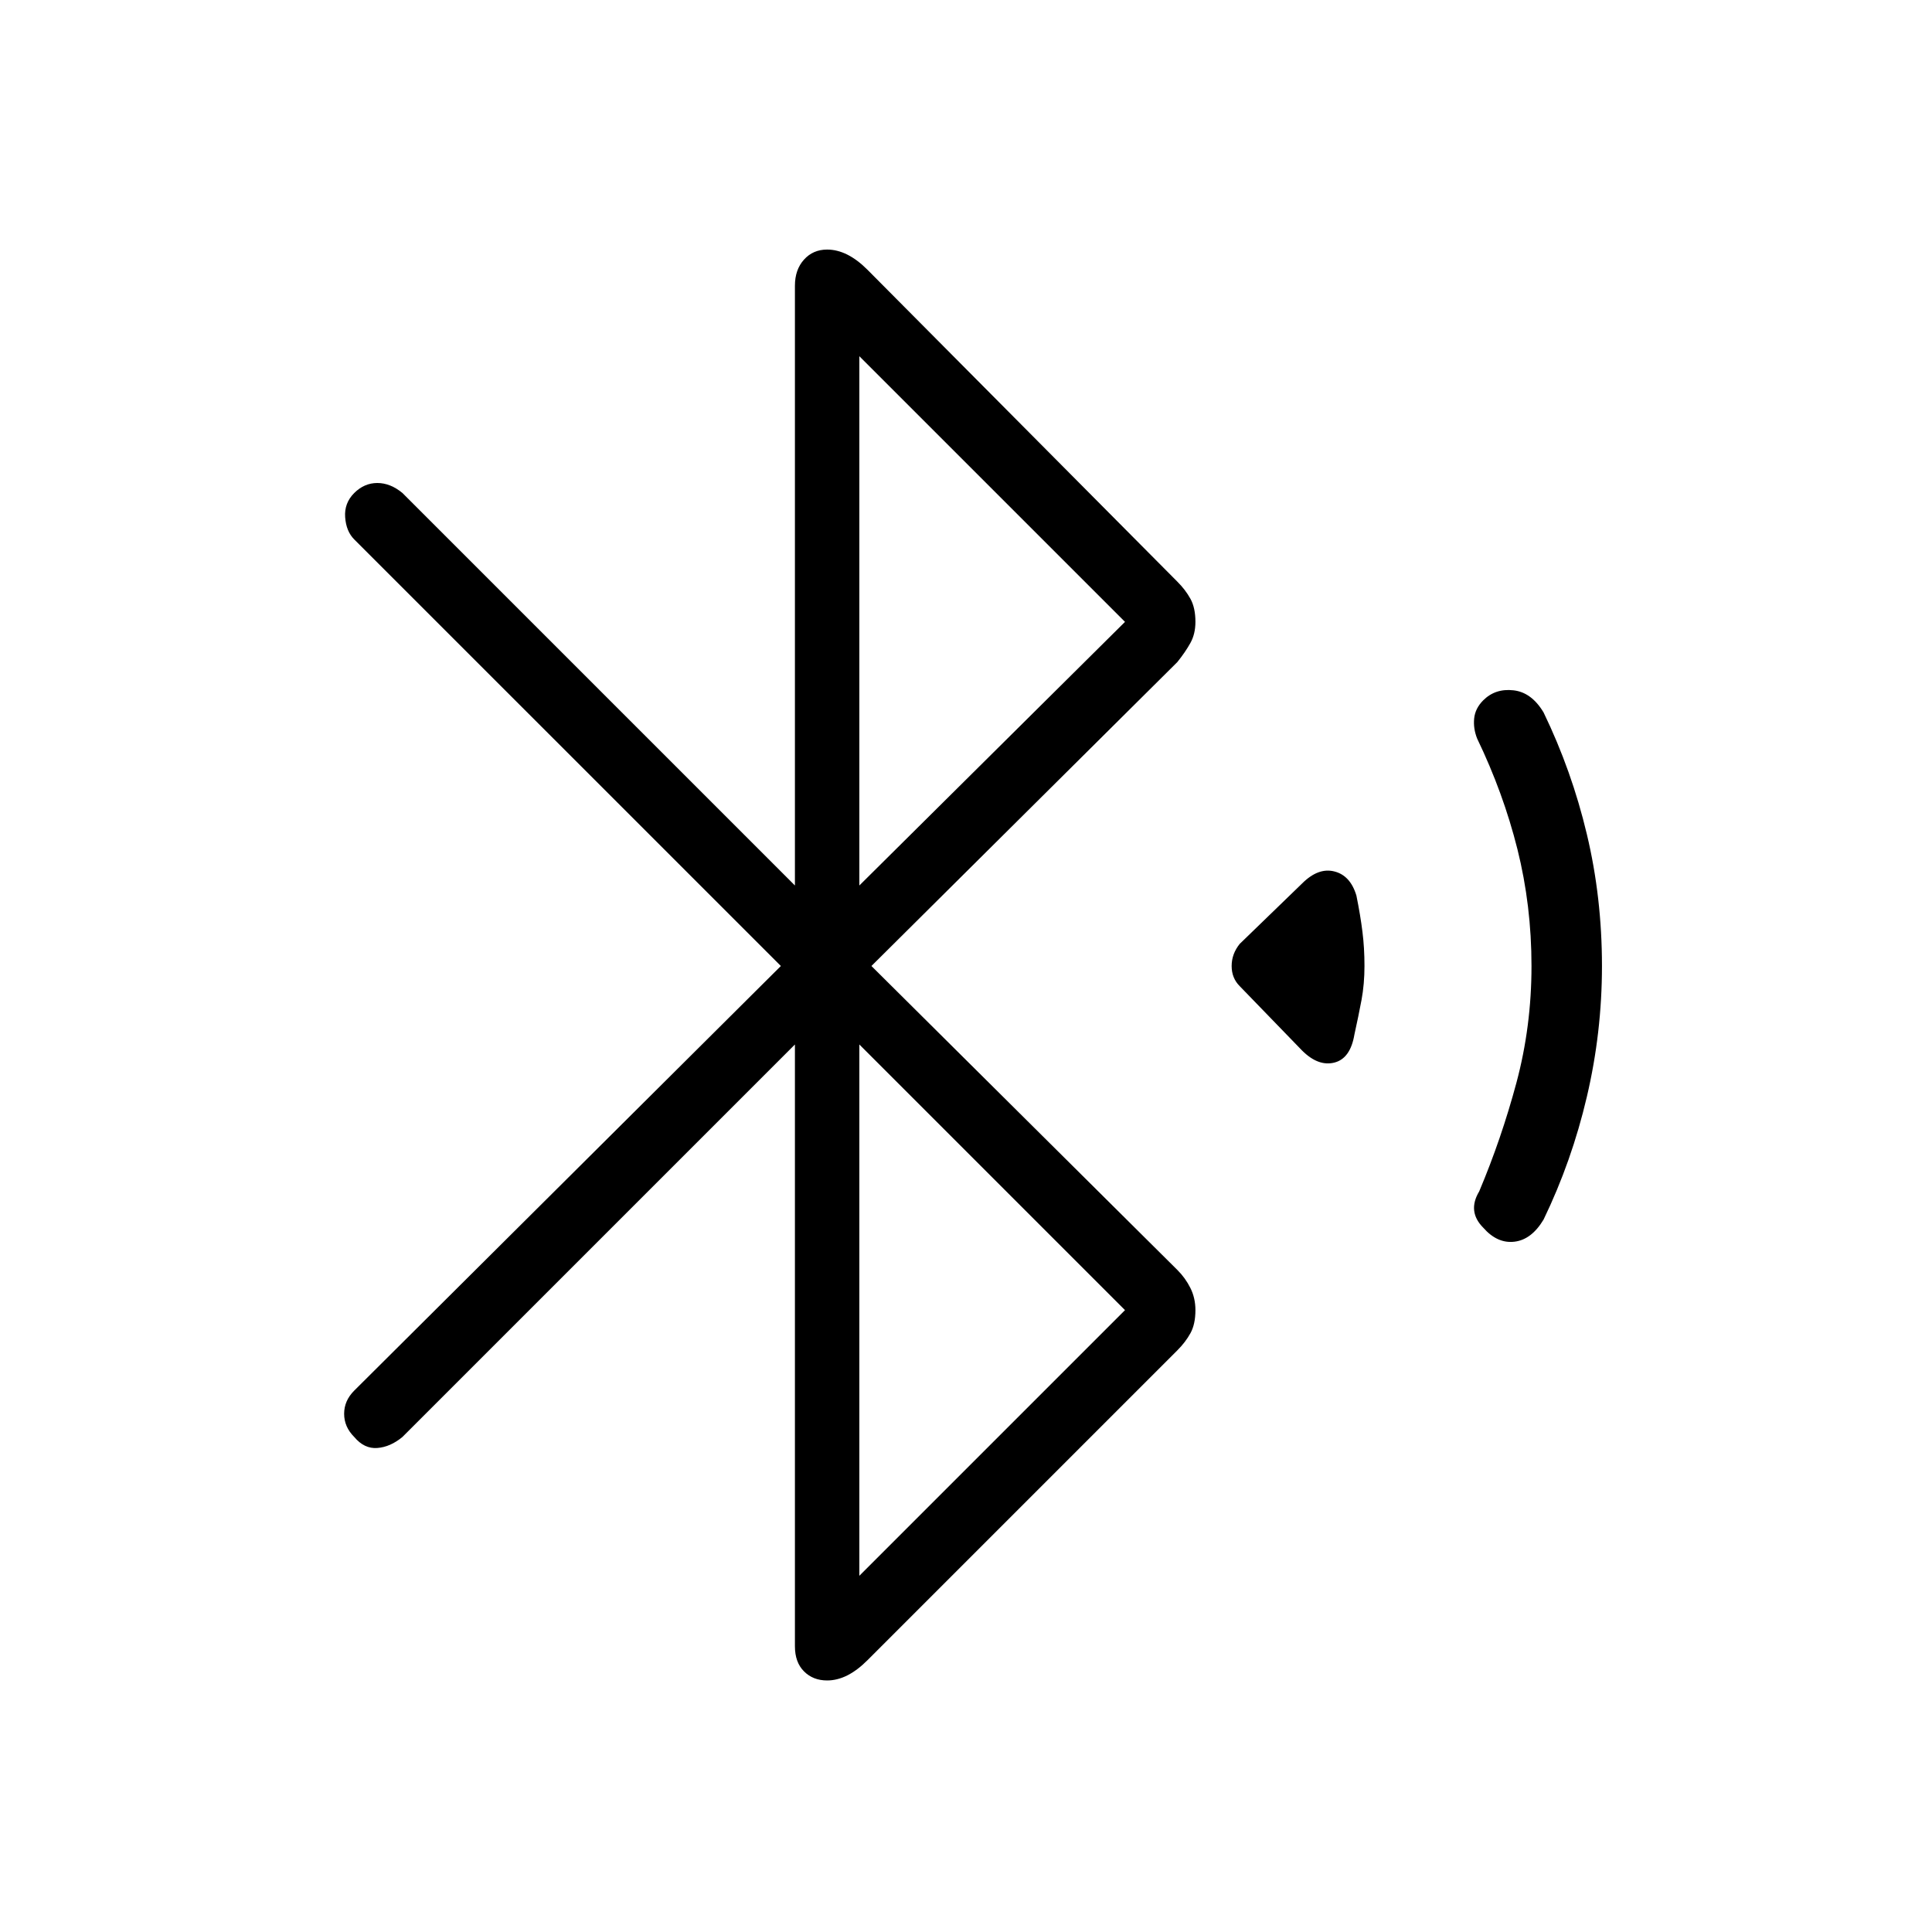 <svg xmlns="http://www.w3.org/2000/svg" height="40" width="40"><path d="m26.958 21.75-1.291-1.333Q25.5 20.25 25.5 20q0-.25.167-.458l1.291-1.25q.334-.334.667-.25.333.083.458.5.084.416.125.75.042.333.042.708 0 .375-.062.708-.063.334-.146.709-.084.5-.417.583-.333.083-.667-.25Zm3.75 3.667q-.166-.167-.187-.355-.021-.187.104-.395.458-1.084.771-2.25.312-1.167.312-2.417 0-1.25-.291-2.417-.292-1.166-.834-2.291-.083-.209-.062-.417.021-.208.187-.375.25-.25.625-.208.375.041.625.458.584 1.208.896 2.521.313 1.312.313 2.729 0 1.375-.313 2.708-.312 1.334-.896 2.542-.25.417-.604.458-.354.042-.646-.291Zm-14.25-3.792L8.333 29.75q-.25.208-.521.229-.27.021-.479-.229-.208-.208-.208-.479t.208-.479L16.167 20l-8.834-8.833q-.166-.167-.187-.459-.021-.291.187-.5.209-.208.479-.208.271 0 .521.208l8.125 8.125V5.917q0-.334.188-.542.187-.208.479-.208.208 0 .417.104.208.104.416.312l6.417 6.459q.167.166.271.354.104.187.104.479 0 .25-.104.437-.104.188-.271.396L18.042 20l6.333 6.292q.167.166.271.375.104.208.104.458 0 .292-.104.479-.104.188-.271.354l-6.417 6.417q-.208.208-.416.313-.209.104-.417.104-.292 0-.479-.188-.188-.187-.188-.521Zm1.334-3.292 5.5-5.458-5.5-5.5Zm0 14.292 5.5-5.5-5.5-5.5Z"/></svg>
